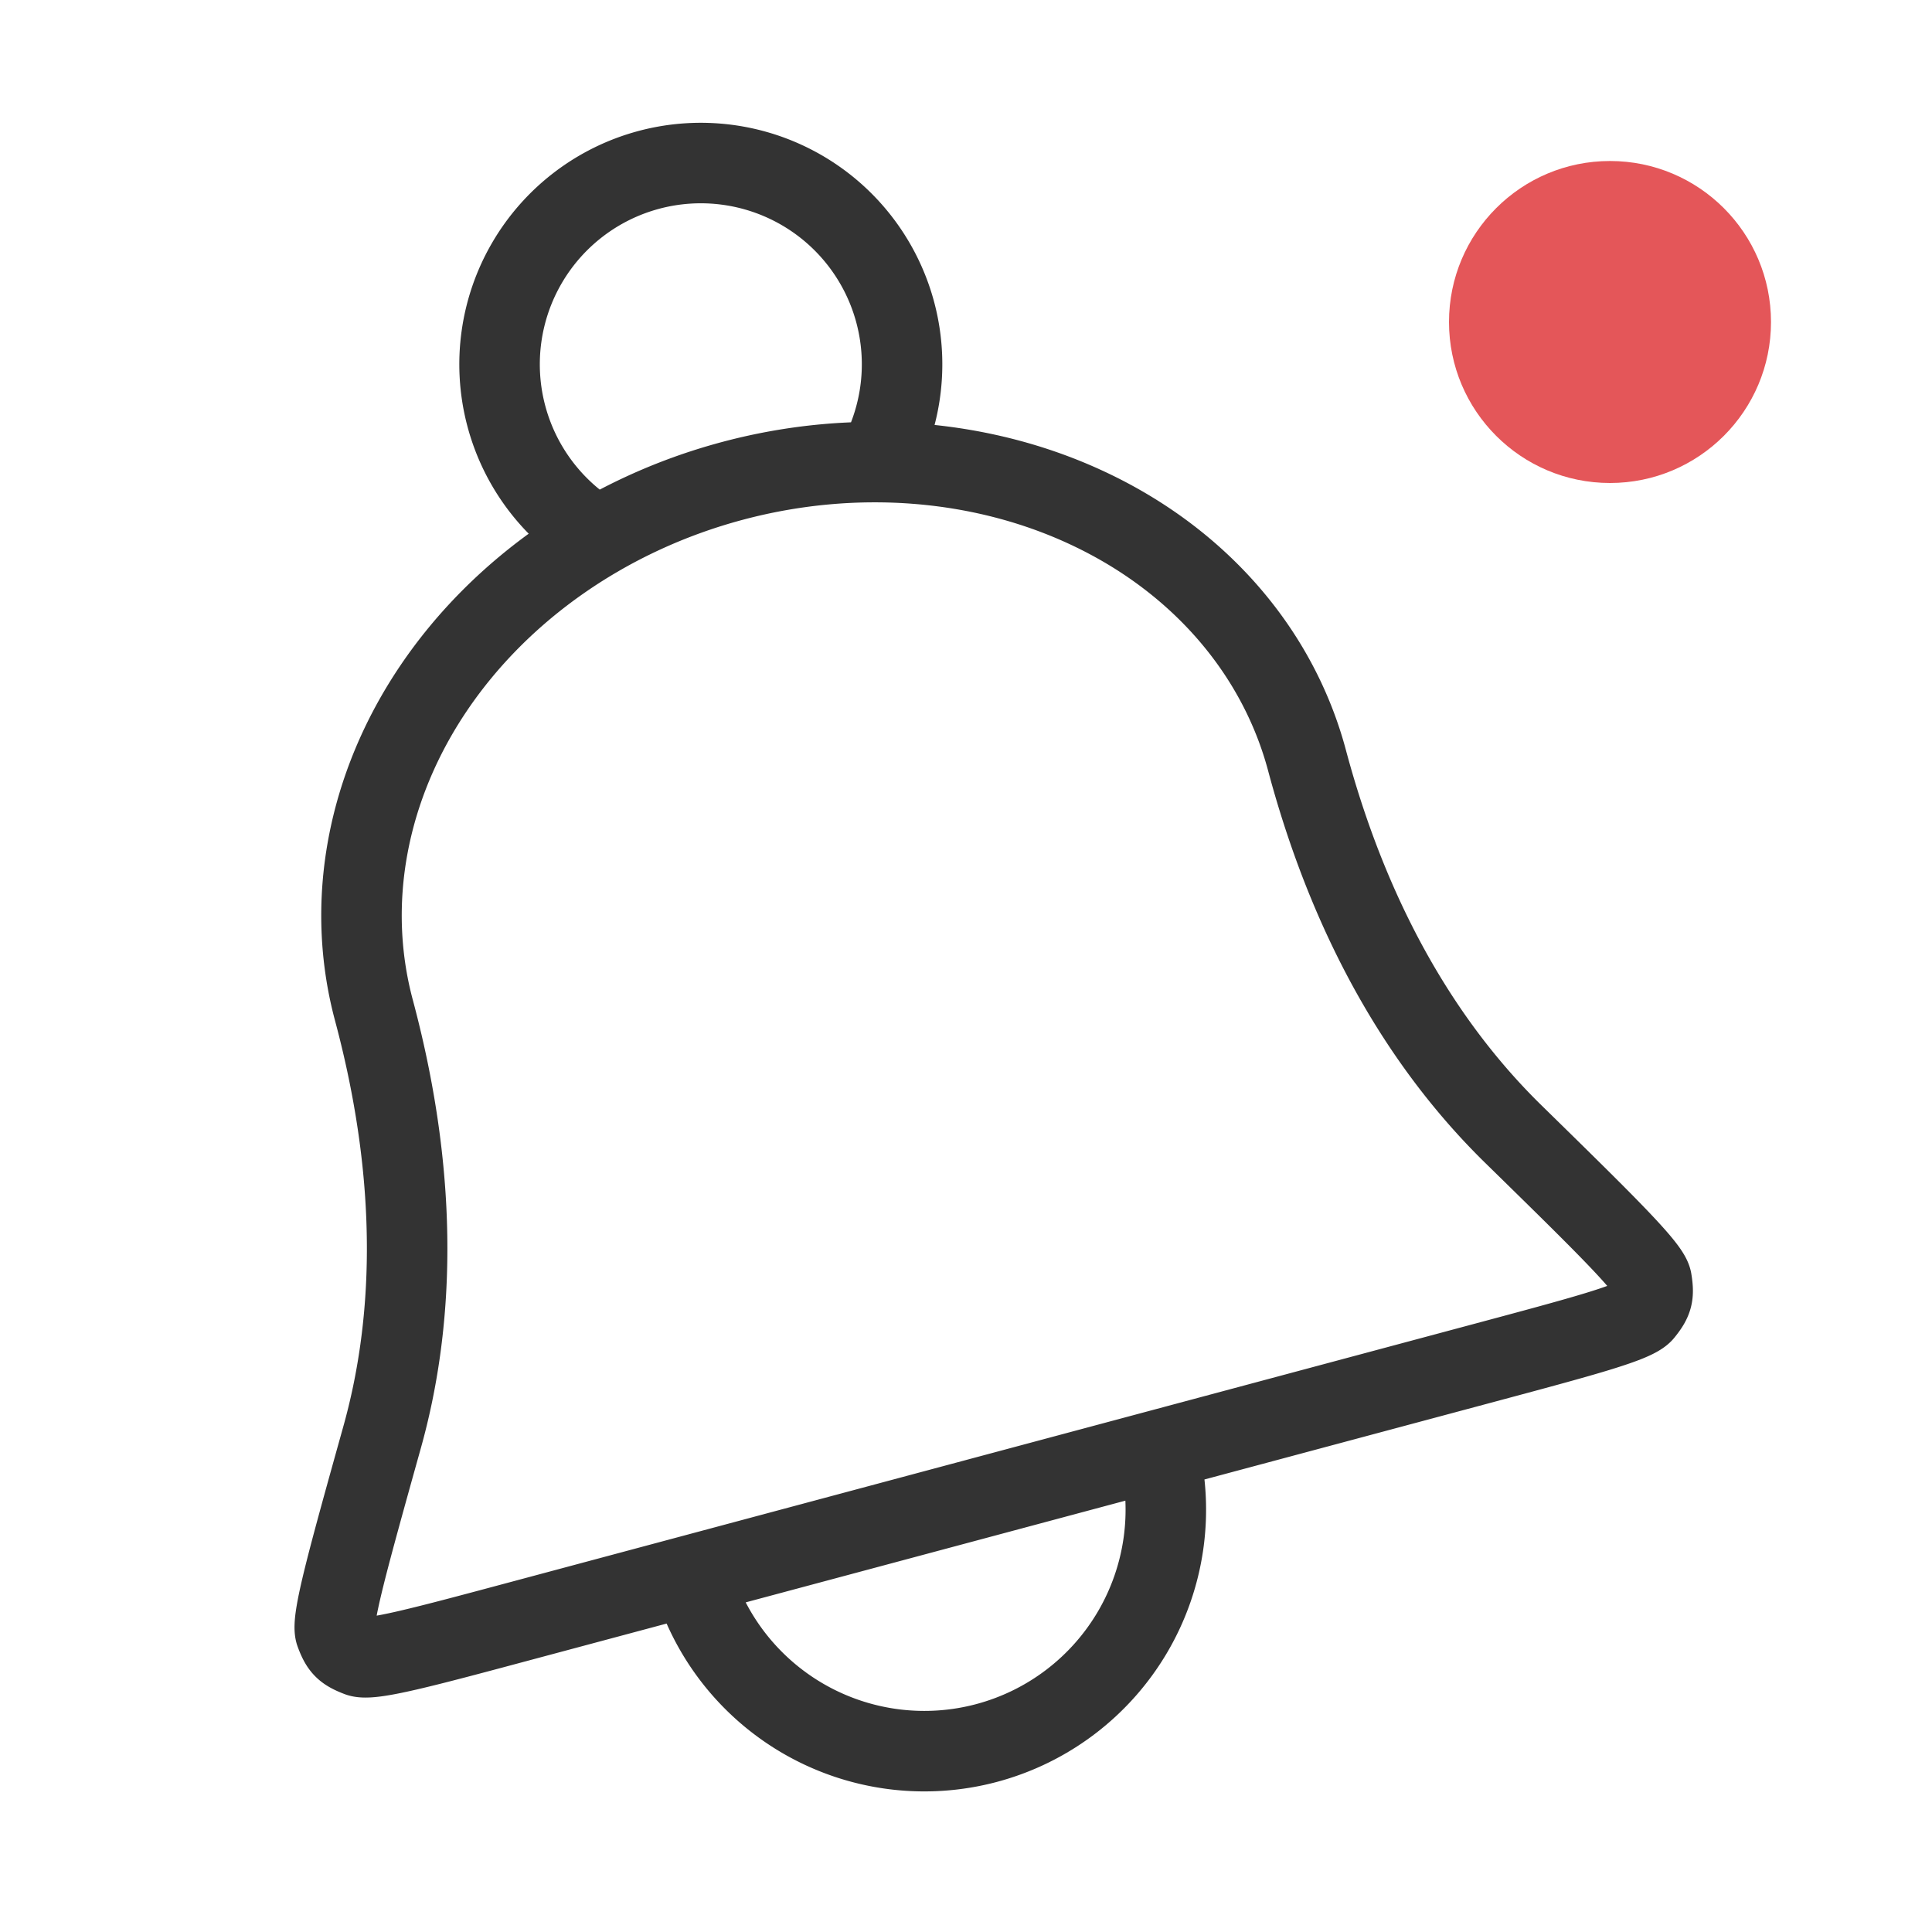 <svg width="24" height="24" fill="none" xmlns="http://www.w3.org/2000/svg"><path d="M14.39 18.015a3 3 0 01-5.795 1.553M10.891 5.74a2.5 2.5 0 10-3.47.93m8.815 2.775c-.357-1.333-1.31-2.447-2.65-3.097-1.339-.651-2.955-.785-4.492-.373-1.537.411-2.869 1.336-3.704 2.569-.834 1.233-1.102 2.674-.745 4.006.59 2.204.476 3.963.103 5.299-.425 1.523-.638 2.284-.58 2.437.065.175.113.223.287.29.152.06.792-.112 2.071-.455l11.866-3.179c1.28-.343 1.919-.514 2.021-.642.117-.145.134-.21.104-.395-.027-.16-.591-.714-1.721-1.82-.991-.971-1.97-2.436-2.56-4.64z" stroke="#333" stroke-linecap="round" stroke-linejoin="round"/><circle cx="20" cy="4" r="2" fill="#E45659"/></svg>